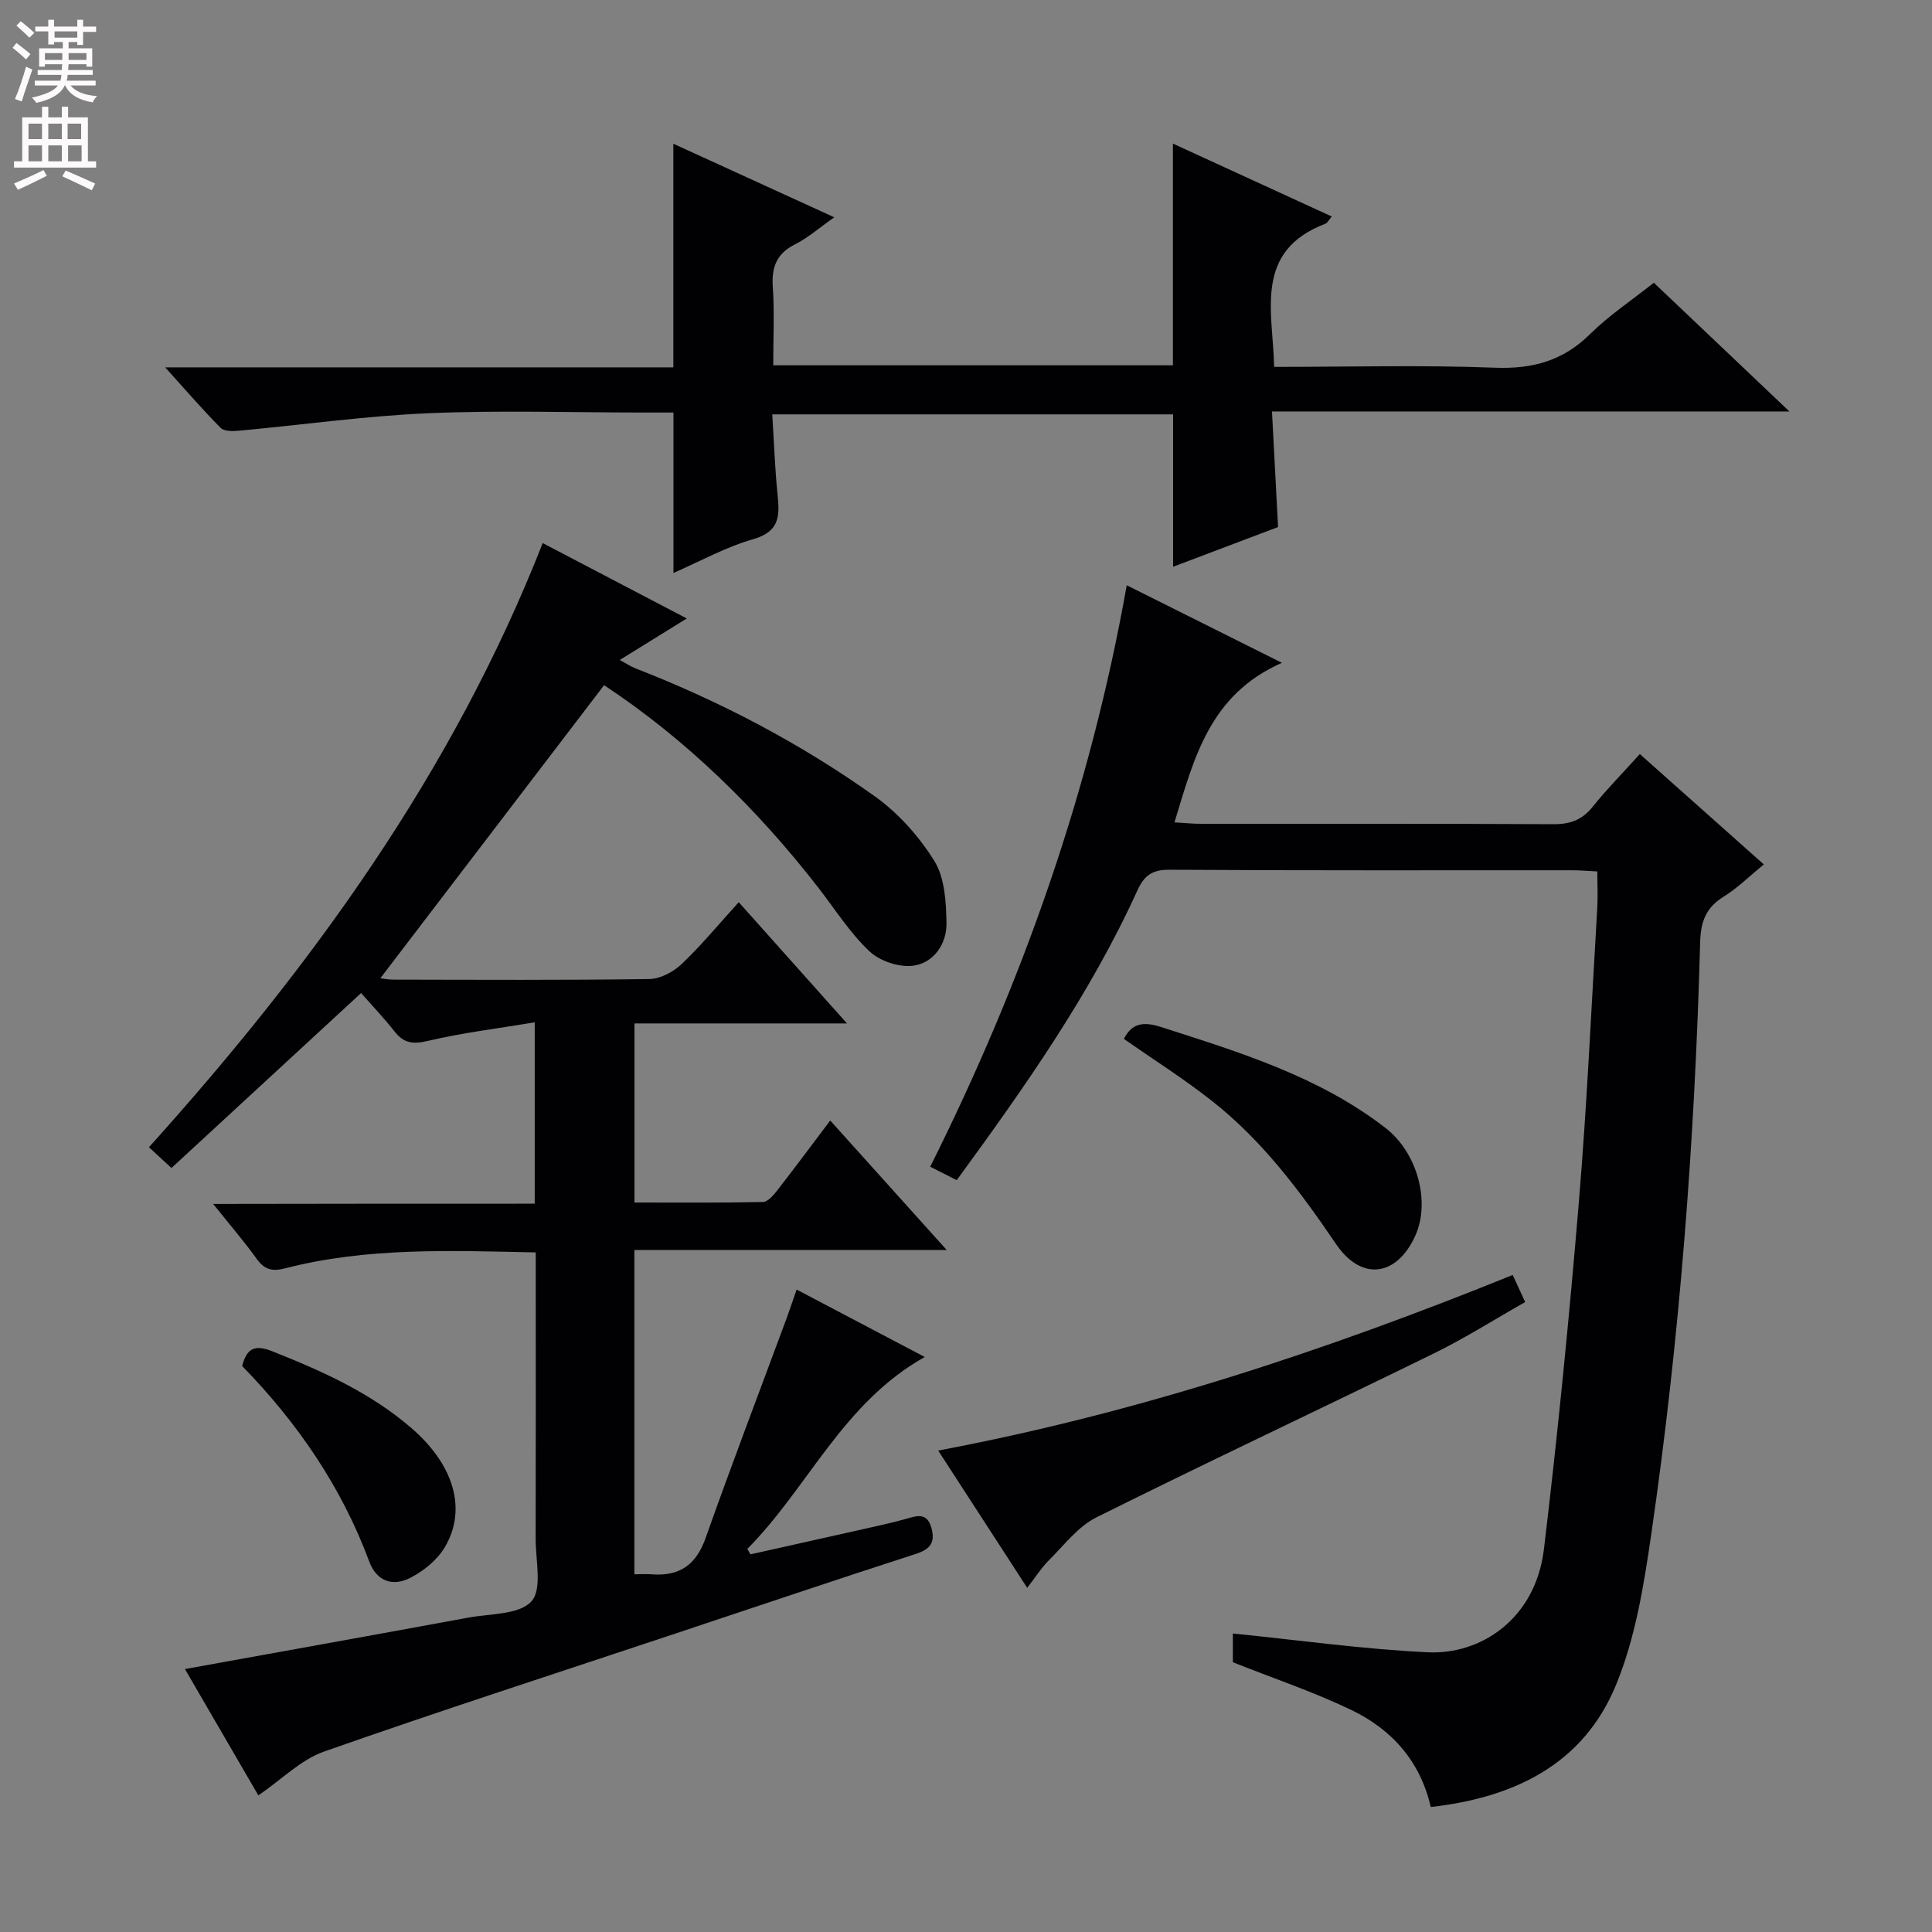 <svg enable-background="new 0 0 400 400" viewBox="0 0 400 400" xmlns="http://www.w3.org/2000/svg"><rect x="0" y="0" width="400" height="400" fill="#808080" stroke="none"/><g fill="#010103"><path d="m110.71 249.21c0-12.81 0-24.59 0-37.55-7.65 1.28-14.99 2.16-22.14 3.85-3.08.72-4.95.5-6.87-1.94-2.23-2.84-4.74-5.46-6.94-7.97-13.2 12.18-26.12 24.1-39.26 36.22-1.9-1.75-3.2-2.95-4.66-4.3 33.71-37.45 62.91-77.63 81.52-125.08 9.94 5.2 19.46 10.18 29.83 15.61-4.88 3.02-9.15 5.66-13.87 8.59 1.32.71 2.21 1.33 3.2 1.72 17.6 6.84 34.25 15.57 49.6 26.51 4.87 3.47 9.19 8.32 12.34 13.41 2.16 3.49 2.42 8.49 2.5 12.83.07 4.25-2.57 8.18-6.76 8.81-2.91.44-7-.9-9.16-2.94-4.07-3.82-7.14-8.71-10.6-13.18-12.84-16.55-27.7-30.93-44.37-41.94-15.58 20.4-30.96 40.54-46.32 60.67.3.03 1.5.29 2.69.29 17.66.03 35.32.13 52.98-.12 2.27-.03 4.97-1.46 6.68-3.08 4.08-3.87 7.68-8.24 11.85-12.83 7.41 8.3 14.58 16.34 22.41 25.1-15.02 0-29.34 0-44 0v37.08c8.76 0 17.68.08 26.59-.11 1-.02 2.16-1.36 2.92-2.34 3.58-4.59 7.04-9.26 11.02-14.53 7.95 8.84 15.67 17.42 24.11 26.8-22.03 0-43.17 0-64.66 0v67.15c1.12 0 2.38-.08 3.63.01 5.71.43 9.15-1.95 11.12-7.52 5.42-15.32 11.22-30.5 16.86-45.74.62-1.69 1.18-3.4 1.98-5.7 8.9 4.68 17.48 9.19 26.53 13.96-17 9.52-24.14 27.05-36.74 39.74.22.37.44.74.66 1.12 7.75-1.73 15.51-3.46 23.26-5.2 2.91-.66 5.84-1.28 8.71-2.08 2.32-.64 4.55-1.6 5.5 1.84.83 3.03-.28 4.39-3.27 5.36-16.61 5.37-33.15 10.95-49.71 16.47-24.29 8.09-48.65 15.96-72.8 24.45-4.76 1.67-8.69 5.72-13.58 9.07-4.78-8.23-9.9-17.04-15.2-26.16 19.93-3.61 39.3-7.08 58.66-10.65 4.53-.83 10.54-.58 13.07-3.36 2.29-2.52.87-8.51.88-12.97.05-17.83.02-35.66.02-53.48 0-1.8 0-3.6 0-5.8-17.71-.37-34.96-1.08-51.9 3.3-2.72.7-4.28.25-5.89-1.99-2.61-3.63-5.55-7.04-9-11.35 22.64-.05 44.44-.05 66.58-.05z"/><path d="m339.51 156.12c8.66 7.71 16.96 15.1 25.67 22.85-2.95 2.41-5.42 4.87-8.3 6.66-3.65 2.27-4.76 5.09-4.88 9.4-1.11 41.07-4.22 82-10.13 122.66-1.54 10.59-3.29 21.52-7.35 31.3-6.74 16.23-20.92 23.18-38.3 25.13-2.16-9.5-8.11-16.1-16.49-20.11-7.87-3.77-16.2-6.57-24.48-9.86 0-1.72 0-3.83 0-5.95 13.63 1.37 26.98 3.25 40.38 3.89 10.91.52 22.29-6.85 24.03-21.4 2.87-23.9 5.23-47.88 7.23-71.87 1.69-20.2 2.59-40.47 3.8-60.71.15-2.44.02-4.9.02-7.69-1.92-.09-3.54-.24-5.16-.24-27.82-.01-55.64.07-83.46-.11-3.58-.02-5.21 1.22-6.62 4.32-9.77 21.47-23.27 40.62-37.39 59.95-1.85-.94-3.55-1.8-5.49-2.78 19.1-38.21 33.13-77.79 40.69-120.39 10.37 5.19 20.47 10.24 32.13 16.06-14.97 6.59-18.17 19.67-22.25 33.03 2.03.12 3.76.3 5.5.3 24.32.02 48.65-.05 72.97.08 3.48.02 5.96-.9 8.14-3.64 2.9-3.61 6.18-6.93 9.74-10.88z"/><path d="m139.43 118.63c0-11.44 0-22.02 0-33.22-2.1 0-4.22 0-6.34 0-14.83 0-29.67-.49-44.47.15-13.06.56-26.06 2.41-39.09 3.61-1.28.12-3.1.17-3.84-.58-3.72-3.73-7.15-7.74-11.49-12.53h105.21c0-15.62 0-30.65 0-46.3 10.92 4.99 21.71 9.93 33.32 15.23-3.12 2.19-5.45 4.25-8.13 5.6-3.84 1.93-4.88 4.74-4.6 8.85.36 5.27.09 10.59.09 16.19h82.75c0-15.15 0-30.32 0-45.9 10.75 4.93 21.69 9.95 32.88 15.09-.68.81-.9 1.33-1.27 1.48-14.94 5.7-10.92 18.08-10.65 29.66 15.45 0 30.59-.41 45.7.17 7.84.3 14.13-1.44 19.74-6.99 3.87-3.83 8.5-6.9 13.17-10.6 9.13 8.67 18.11 17.19 28.07 26.65-36.22 0-71.21 0-107.13 0 .43 8.21.83 15.72 1.26 23.93-6.94 2.62-14.31 5.41-21.73 8.22 0-10.63 0-20.92 0-31.55-27.22 0-54.62 0-82.99 0 .36 5.67.54 11.23 1.11 16.75.44 4.3.38 7.5-4.95 9.06-5.7 1.61-10.98 4.56-16.62 7.03z"/><path d="m313.19 263.97c.88 1.91 1.62 3.53 2.58 5.61-6.43 3.64-12.46 7.47-18.84 10.6-23.28 11.41-46.76 22.43-69.96 33.99-3.78 1.89-6.64 5.72-9.76 8.82-1.61 1.6-2.84 3.57-4.54 5.75-6.29-9.69-12.22-18.85-18.43-28.42 41.17-7.75 80.14-20.64 118.95-36.35z"/><path d="m232.69 215.1c1.61-3.26 4.05-3.65 7.69-2.47 16.28 5.24 32.65 10.21 46.46 20.89 6.65 5.14 9.37 15.36 6.15 22.39-3.87 8.45-11.15 9.35-16.37 1.67-7.41-10.91-15.25-21.43-25.68-29.63-5.82-4.59-12.12-8.57-18.25-12.85z"/><path d="m50.14 282.82c.92-3.7 2.65-4.47 6.18-3.07 10.38 4.11 20.47 8.62 29 16.04 8.64 7.52 11.42 16.71 6.77 24.55-1.58 2.66-4.43 4.97-7.24 6.38-3.52 1.78-6.87.72-8.41-3.44-5.75-15.49-14.9-28.77-26.3-40.46z"/></g><path d="m2.6 9.9.8-1c.9.7 1.9 1.4 2.9 2.3l-.9 1.1c-1.1-1-2-1.8-2.8-2.4zm.5 10.6c.9-2.1 1.6-4.3 2.3-6.7.4.2.8.4 1.3.6-.7 2.1-1.5 4.3-2.2 6.6zm.3-15.2.9-.9c1 .8 2 1.6 2.8 2.4l-1 1c-.9-.9-1.8-1.7-2.7-2.5zm12.6-1.2h1.2v1.4h2.7v1.1h-2.7v2.7h-1.2v-.6h-1.8v1.3h4.9v3.8h-1.2v-.5h-3.7c0 .4-.1.9-.1 1.2h5.1v1h-5.2c0 .5-.1.9-.2 1.2h6v1h-5.2c1.1 1.3 2.9 2 5.5 2.2-.4.4-.7.8-.9 1.3-2.9-.5-4.8-1.6-5.7-3.5h-.1c-.8 1.7-2.7 2.9-5.9 3.6-.2-.4-.6-.8-.9-1.1 2.8-.6 4.6-1.4 5.4-2.5h-4.8v-1h5.3c.1-.3.2-.7.2-1.2h-4.9v-1h5c0-.4 0-.8.1-1.2h-3.6v.5h-1.2v-3.8h4.9v-1.3h-1.8v.5h-1.2v-2.7h-2.7v-1h2.7v-1.4h1.2v1.4h4.8zm-6.7 8.3h3.6c0-.4 0-.9 0-1.4h-3.6zm1.9-4.6h4.8v-1.3h-4.7v1.3zm6.7 3.2h-3.7v1.4h3.7z" fill="#fcfafa"/><path d="m8.7 22.1h1.3v2.2h2.8v-2.2h1.3v2.2h4.1v9.1h1.7v1.3h-17v-1.3h1.7v-9.1h4.1zm.3 13.1.7 1.2c-1.8.9-3.8 1.9-6 2.9-.2-.4-.5-.8-.8-1.3 2.3-1 4.4-1.9 6.1-2.8zm-3.1-6.4h2.8v-3.2h-2.8zm0 4.6h2.8v-3.3h-2.8zm4.1-4.6h2.8v-3.2h-2.8zm0 4.6h2.8v-3.3h-2.8zm3.6 1.9c2.1.9 4.1 1.8 6.1 2.7l-.7 1.4c-2.2-1.1-4.2-2-6.1-2.9zm3.2-9.7h-2.8v3.2h2.8zm-2.7 7.8h2.8v-3.3h-2.8z" fill="#fcfafa"/></svg>